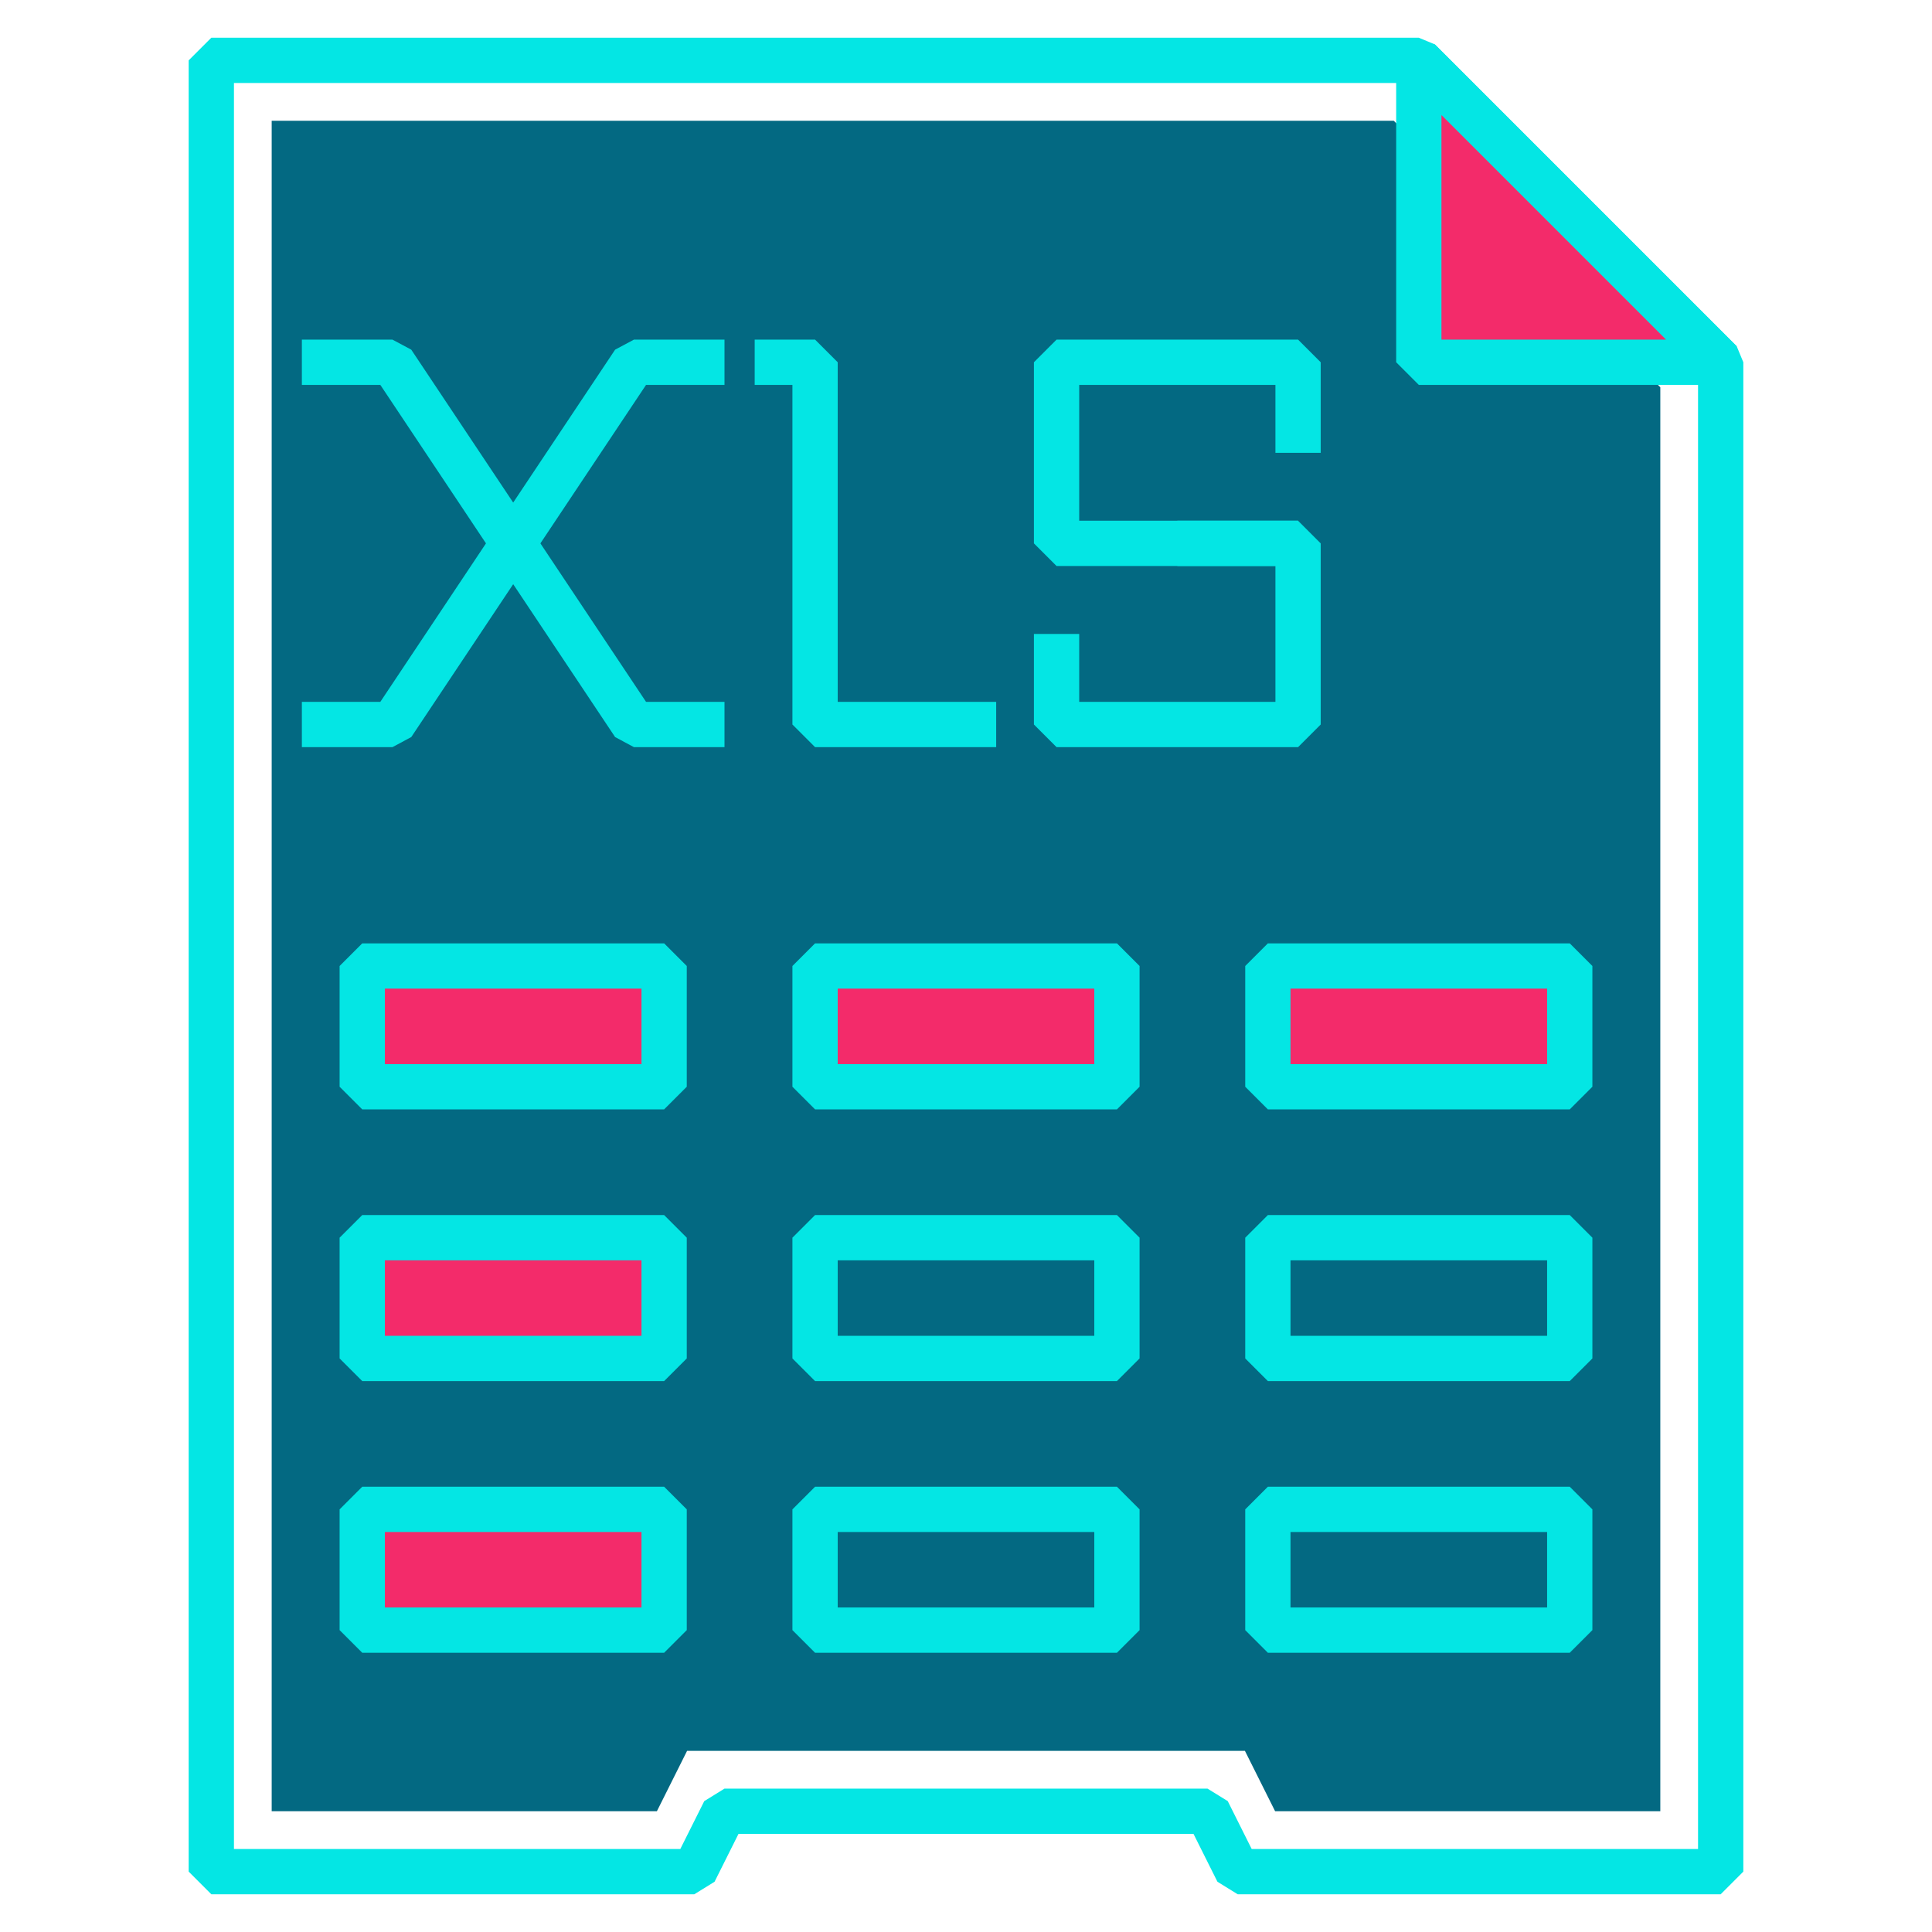 <svg xmlns="http://www.w3.org/2000/svg" viewBox="0 0 64 64"><defs><style>.cls-1{fill:none;stroke:#04e6e4;stroke-linejoin:bevel;stroke-width:1.5px;}.cls-2{fill:#036982;}.cls-3{fill:#f32b6a;}</style></defs><g id="x-office-spreadsheet"><polygon class="cls-1" points="57 12 57 62 41 62 40 60 24 60 23 62 7 62 7 2 47 2 57 12"/><polygon class="cls-2" points="42.24 60 41.24 58 22.76 58 21.76 60 9 60 9 4 46.17 4 55 12.83 55 60 42.24 60"/><polygon class="cls-3" points="57 12 47 12 47 2 57 12"/><polygon class="cls-1" points="57 12 47 12 47 2 57 12"/><rect class="cls-3" x="12" y="32" width="10" height="4"/><rect class="cls-3" x="42" y="32" width="10" height="4"/><rect class="cls-3" x="27" y="32" width="10" height="4"/><rect class="cls-3" x="12" y="41" width="10" height="4"/><rect class="cls-3" x="12" y="50" width="10" height="4"/><rect class="cls-1" x="12" y="32" width="10" height="4"/><rect class="cls-1" x="42" y="32" width="10" height="4"/><rect class="cls-1" x="27" y="32" width="10" height="4"/><rect class="cls-1" x="12" y="41" width="10" height="4"/><rect class="cls-1" x="42" y="41" width="10" height="4"/><rect class="cls-1" x="27" y="41" width="10" height="4"/><rect class="cls-1" x="12" y="50" width="10" height="4"/><rect class="cls-1" x="42" y="50" width="10" height="4"/><rect class="cls-1" x="27" y="50" width="10" height="4"/><polyline class="cls-1" points="13 24 10 24 13 24 21 12 24 12"/><polyline class="cls-1" points="21 24 24 24 21 24 13 12 10 12"/><polyline class="cls-1" points="33 24 27 24 27 12 25 12"/><polyline class="cls-1" points="43 18 35 18 35 12 43 12 43 15"/><polyline class="cls-1" points="39 18 43 18 43 24 35 24 35 21"/></g></svg>